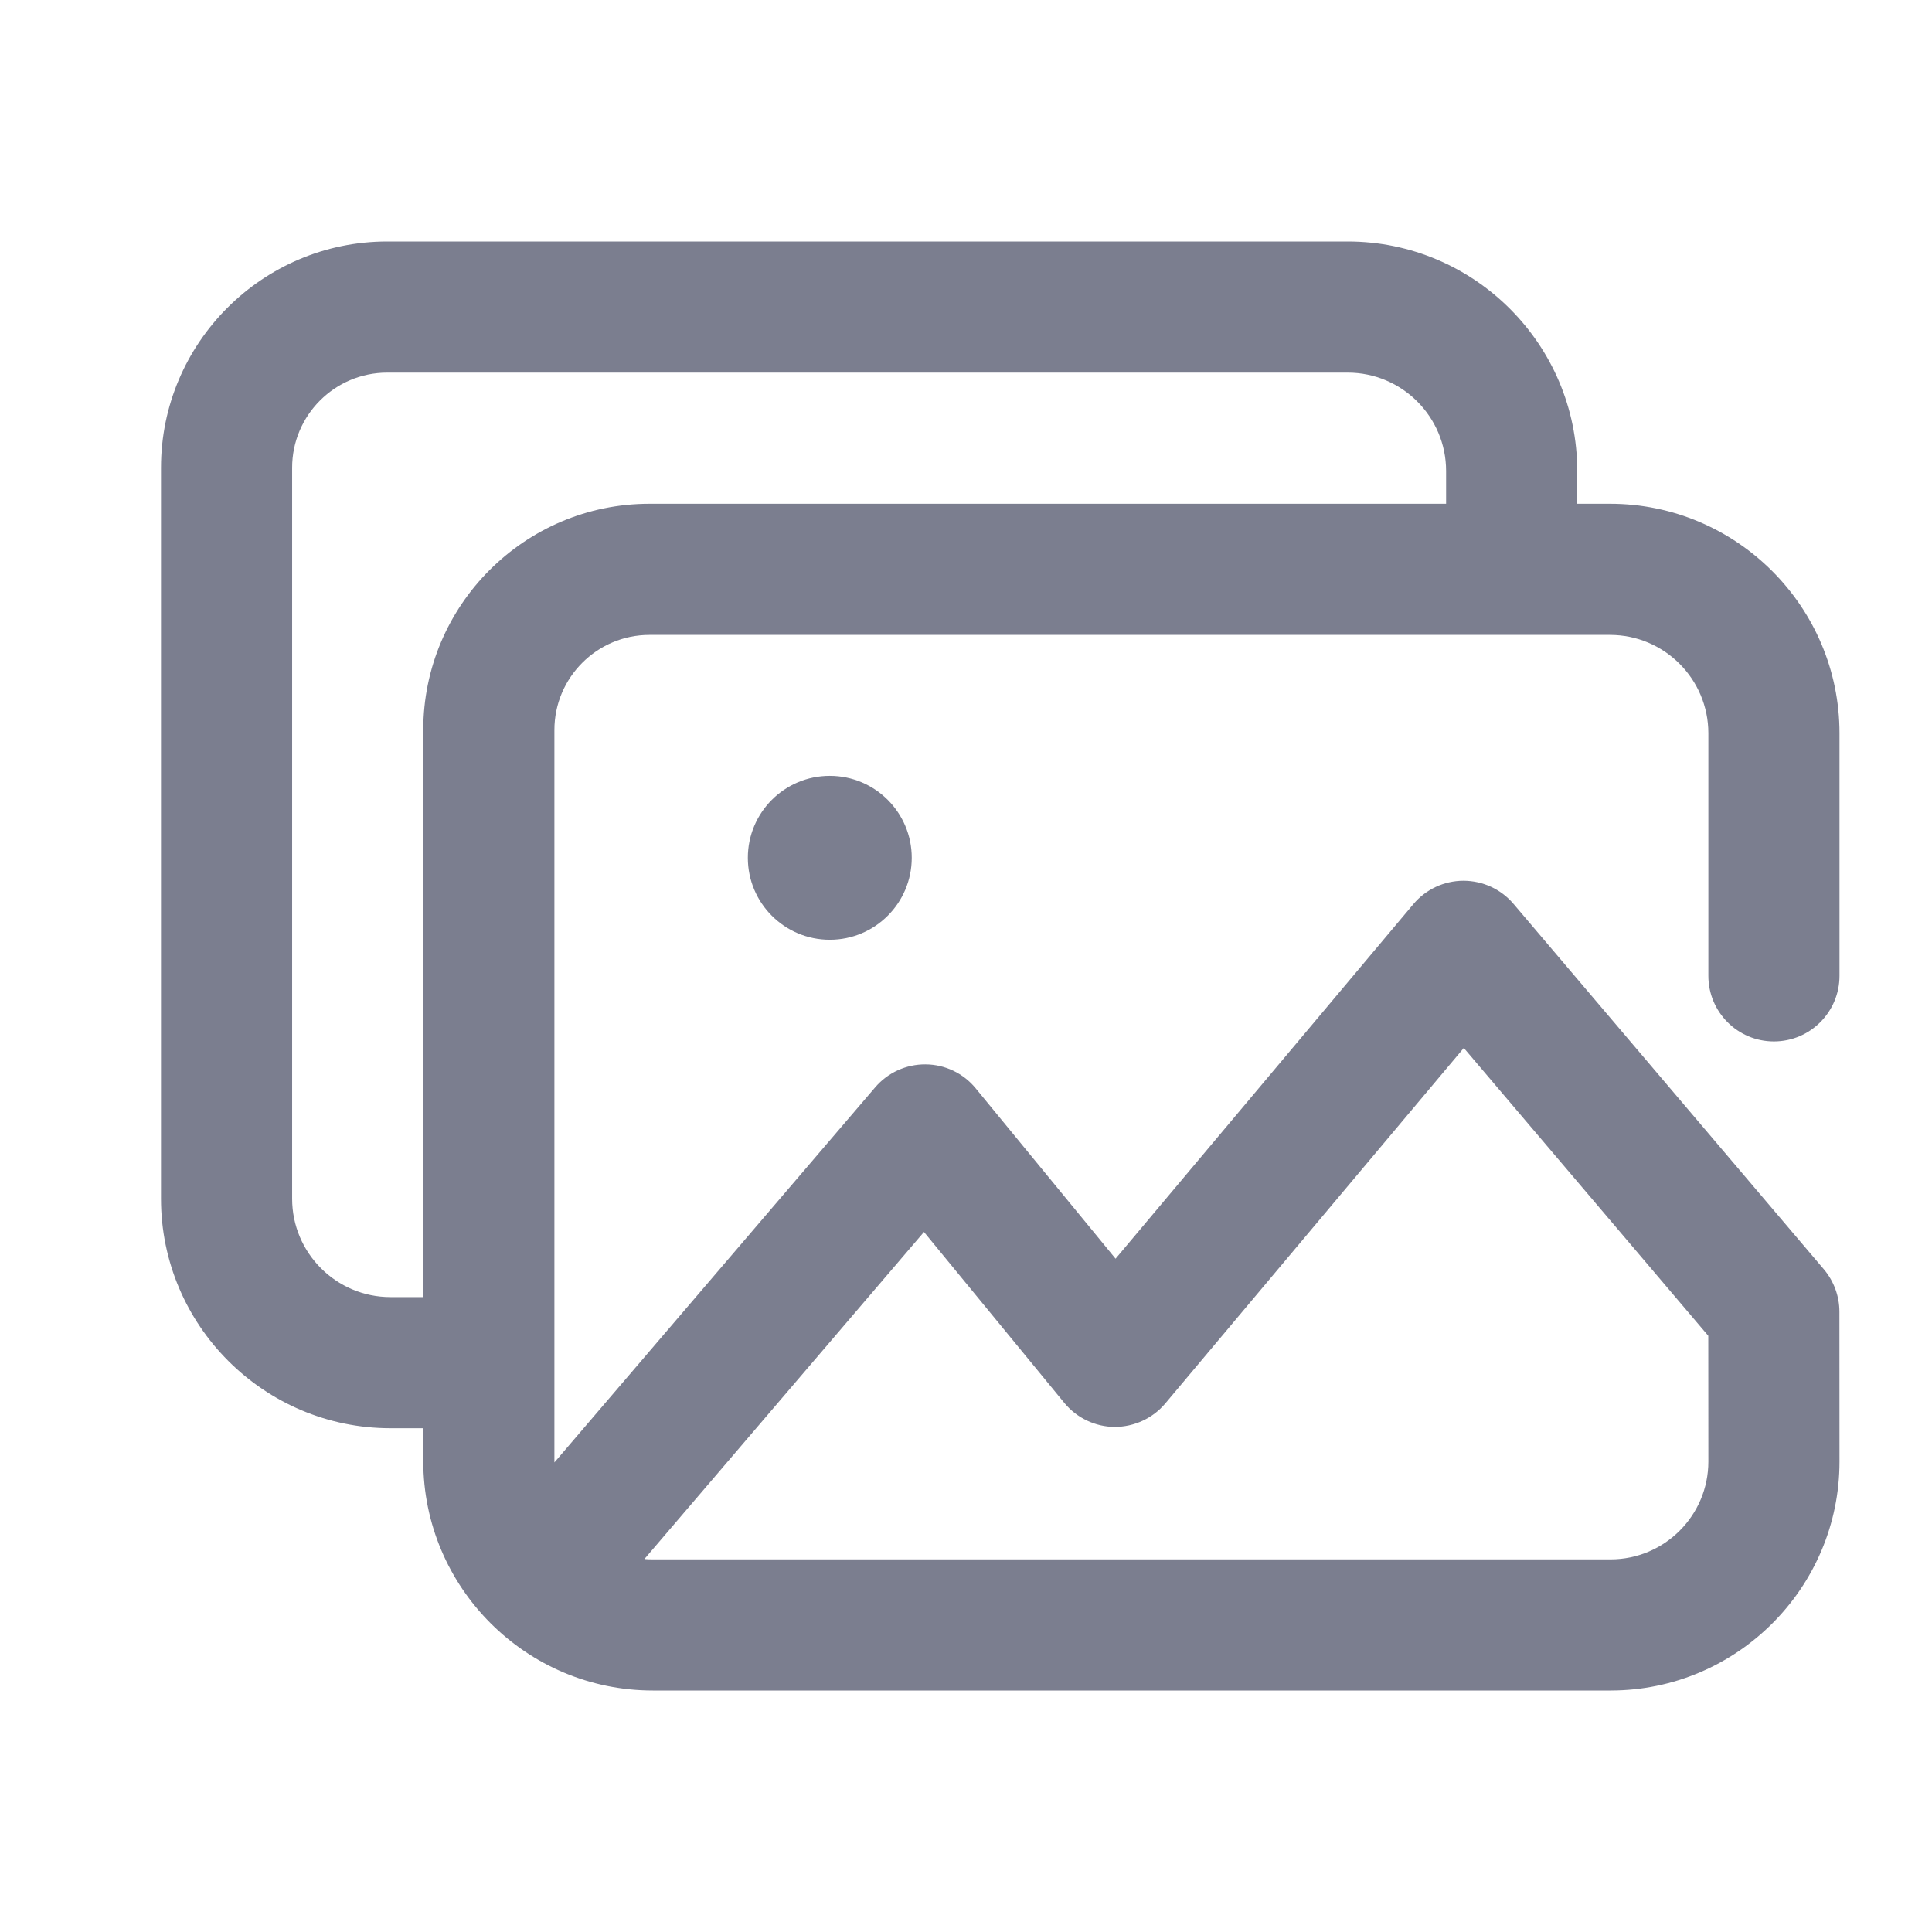 <svg width="24" height="24" viewBox="0 0 24 24" fill="none" xmlns="http://www.w3.org/2000/svg">
<path d="M22.036 12.937C22.486 12.937 22.851 12.572 22.851 12.122V9.109C22.851 7.537 21.572 6.258 20 6.258H19.593V5.851C19.593 4.279 18.314 3 16.742 3H4.81C3.261 3 2 4.261 2 5.81V14.891C2 16.463 3.279 17.742 4.851 17.742H5.258V18.149C5.258 19.721 6.537 21 8.109 21H20.007C21.575 21 22.851 19.724 22.851 18.156L22.85 16.295C22.85 16.102 22.781 15.915 22.657 15.768L18.801 11.228C18.646 11.046 18.42 10.941 18.178 10.941C17.938 10.942 17.711 11.048 17.557 11.232L13.858 15.636L12.12 13.519C11.968 13.333 11.74 13.224 11.499 13.222C11.257 13.22 11.029 13.324 10.872 13.507L6.887 18.167C6.887 18.161 6.887 18.155 6.887 18.149V9.068C6.887 8.417 7.417 7.887 8.068 7.887H20C20.674 7.887 21.222 8.435 21.222 9.109V12.122C21.222 12.572 21.586 12.937 22.036 12.937ZM11.478 15.304L13.222 17.428C13.376 17.615 13.605 17.724 13.847 17.726C14.089 17.725 14.319 17.62 14.475 17.435L18.184 13.018L21.221 16.594L21.222 18.156C21.222 18.826 20.677 19.371 20.007 19.371H8.109C8.074 19.371 8.039 19.37 8.005 19.367L11.478 15.304ZM5.258 9.068V16.113H4.851C4.177 16.113 3.629 15.565 3.629 14.891V5.81C3.629 5.159 4.159 4.629 4.81 4.629H16.742C17.416 4.629 17.964 5.177 17.964 5.851V6.258H8.068C6.518 6.258 5.258 7.518 5.258 9.068ZM10.308 9.638C10.87 9.638 11.326 10.094 11.326 10.656C11.326 11.218 10.87 11.674 10.308 11.674C9.745 11.674 9.29 11.218 9.29 10.656C9.29 10.094 9.745 9.638 10.308 9.638Z" fill="#7B7E8F"/>
</svg>
